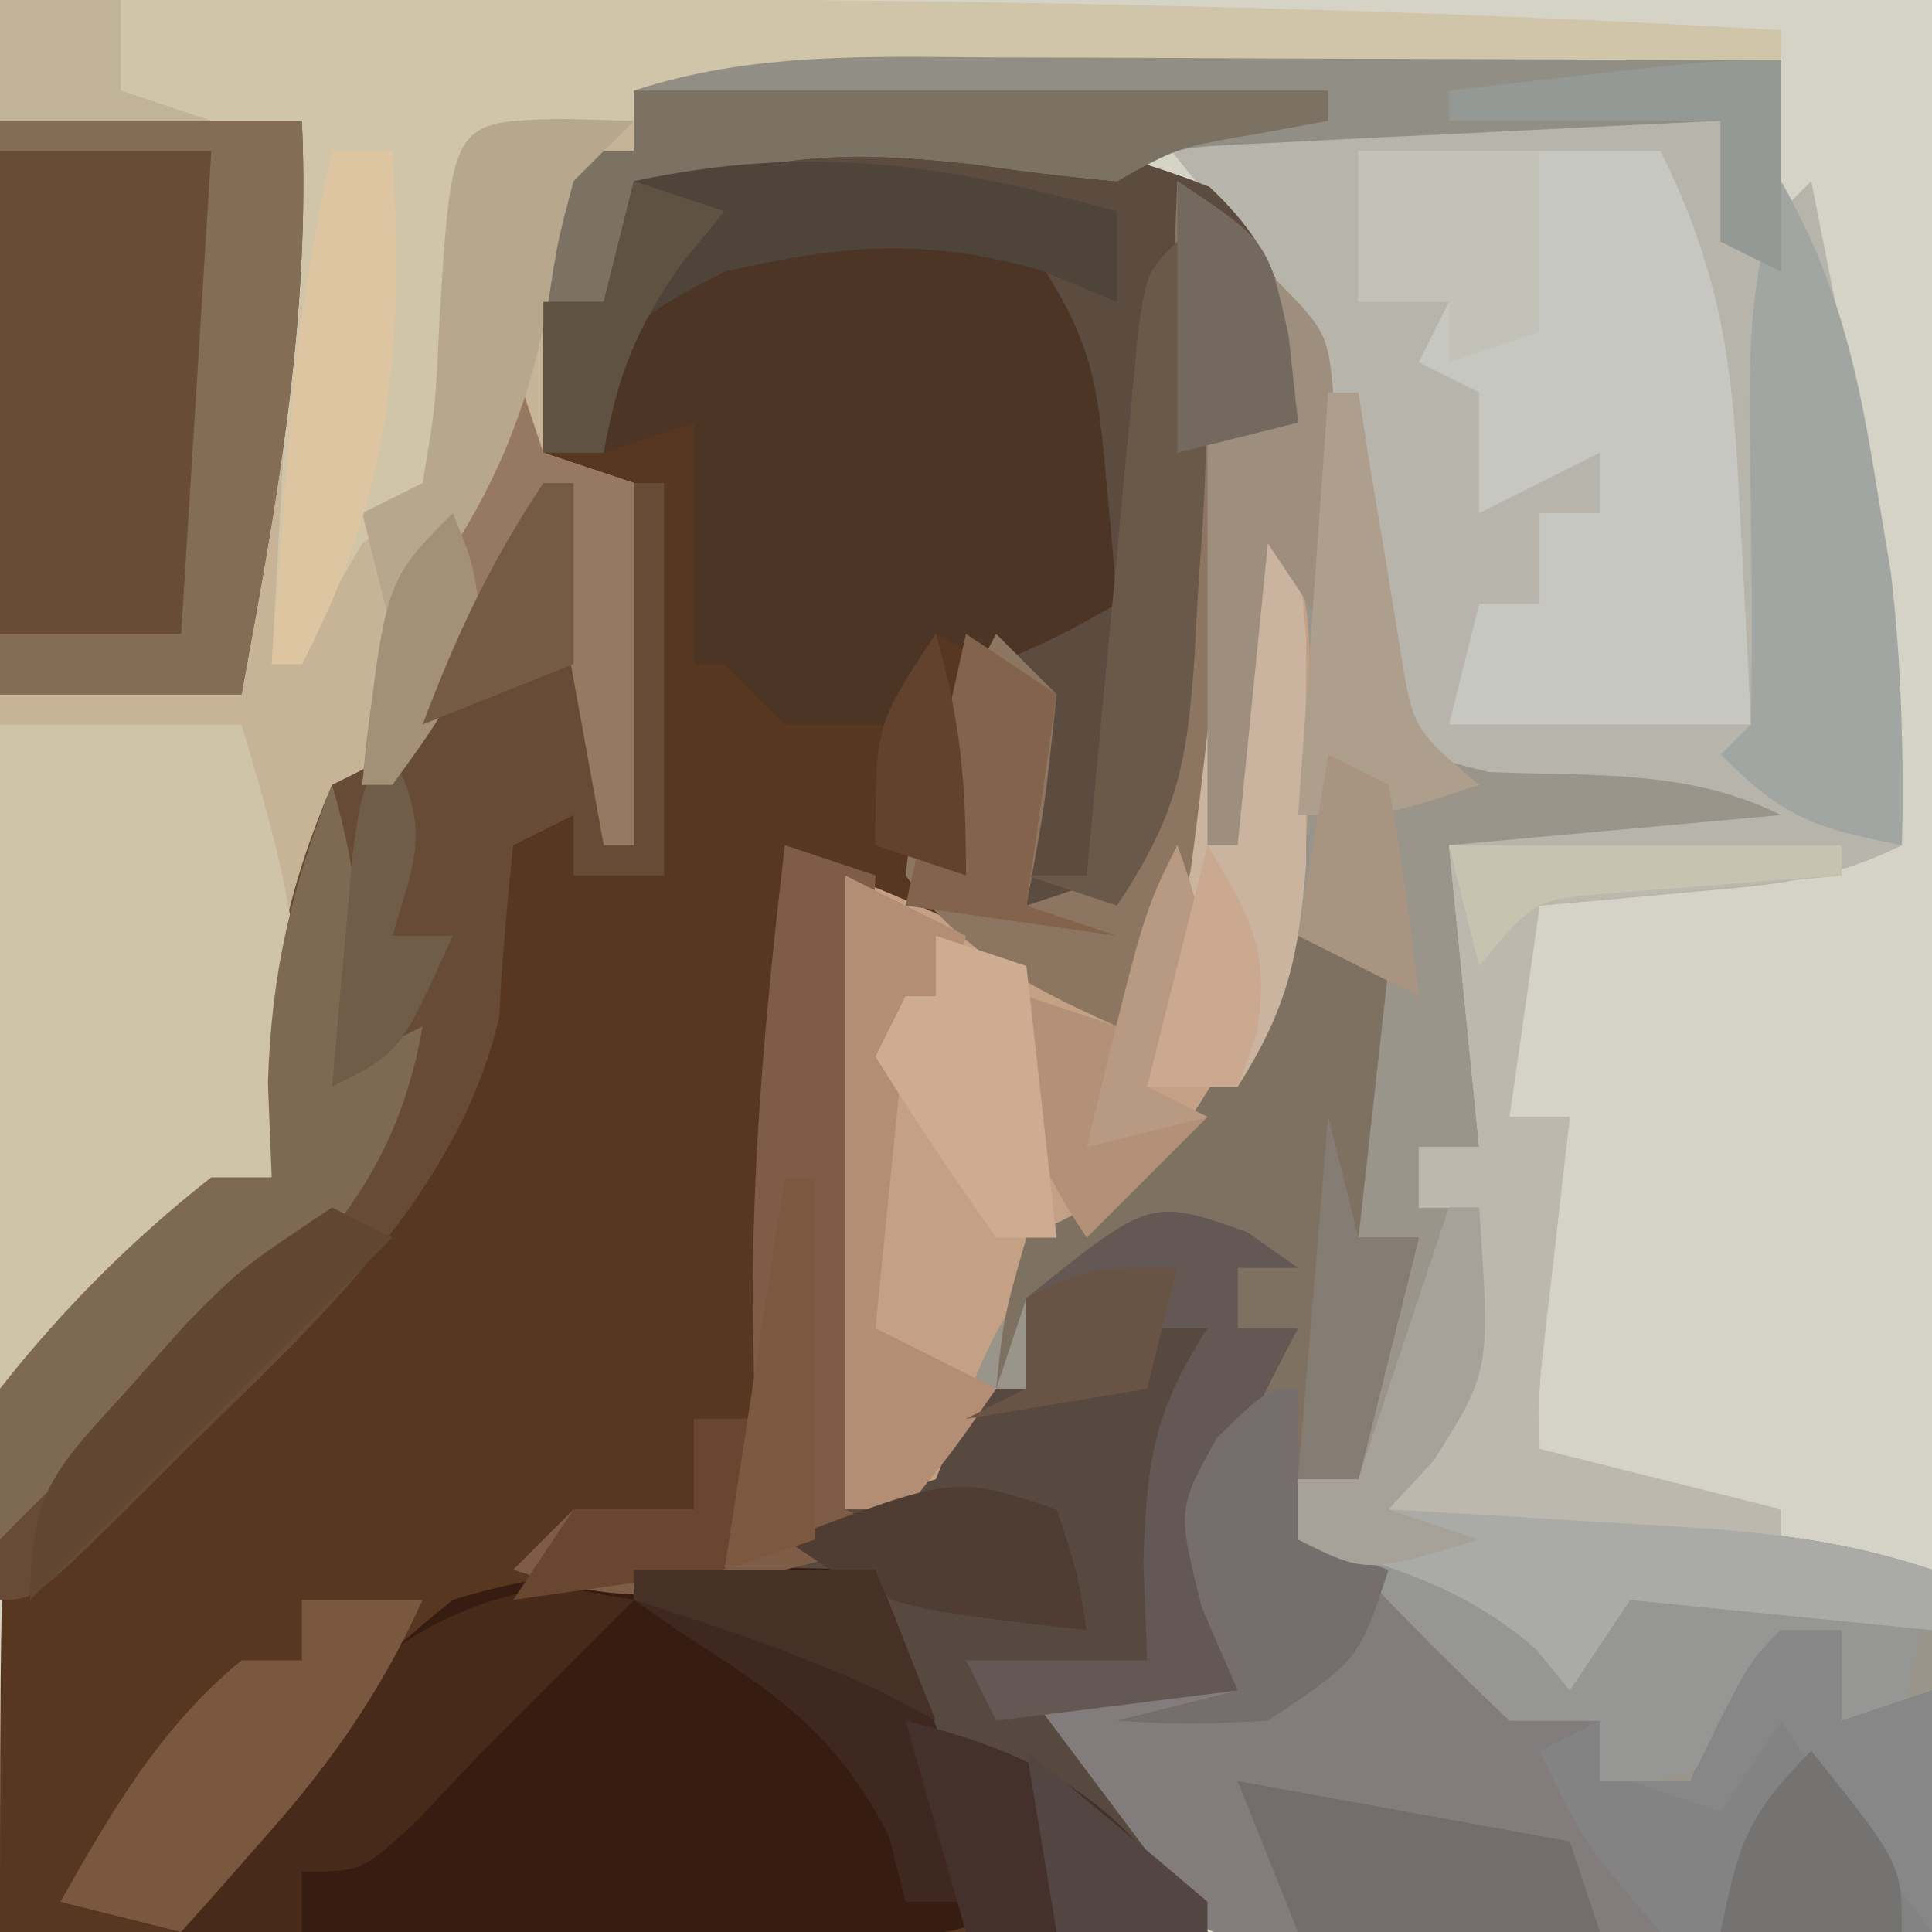 <?xml version="1.0" encoding="UTF-8"?>
<svg version="1.1" xmlns="http://www.w3.org/2000/svg" width="64" height="64">
<path d="M0 0 C21.12 0 42.24 0 64 0 C64 21.12 64 42.24 64 64 C42.88 64 21.76 64 0 64 C0 42.88 0 21.76 0 0 Z " fill="#D5D3C5" transform="translate(0,0)"/>
<path d="M0 0 C2.591 2.423 2.706 4.346 2.938 7.812 C1.948 7.812 0.958 7.812 -0.062 7.812 C-0.01 9.224 -0.01 9.224 0.043 10.664 C0.07 11.909 0.097 13.155 0.125 14.438 C0.177 16.282 0.177 16.282 0.23 18.164 C-0.084 22.077 -1.093 24.453 -3.062 27.812 C-6.205 26.299 -9.043 24.624 -12.062 22.812 C-12.062 29.742 -12.062 36.672 -12.062 43.812 C-10.742 42.492 -9.422 41.172 -8.062 39.812 C-7.402 39.812 -6.742 39.812 -6.062 39.812 C-6.062 38.822 -6.062 37.833 -6.062 36.812 C-3.812 35 -3.812 35 -1.062 33.812 C1.25 34.625 1.25 34.625 2.938 35.812 C2.277 35.812 1.617 35.812 0.938 35.812 C0.938 36.472 0.938 37.133 0.938 37.812 C1.597 37.812 2.257 37.812 2.938 37.812 C2.628 38.411 2.319 39.009 2 39.625 C0.102 43.534 -0.078 45.639 0.938 49.812 C-1.373 49.812 -3.683 49.812 -6.062 49.812 C-4.082 52.453 -2.103 55.093 -0.062 57.812 C-13.262 57.812 -26.462 57.812 -40.062 57.812 C-40.062 39.812 -40.062 39.812 -36.688 35.188 C-33.634 32.812 -33.634 32.812 -31.062 32.812 C-31.124 31.266 -31.124 31.266 -31.188 29.688 C-31.066 25.916 -30.541 23.263 -29.062 19.812 C-28.402 19.483 -27.742 19.152 -27.062 18.812 C-26.134 17.324 -25.265 15.797 -24.438 14.25 C-23.991 13.424 -23.545 12.597 -23.086 11.746 C-22.748 11.108 -22.41 10.47 -22.062 9.812 C-21.733 9.812 -21.402 9.812 -21.062 9.812 C-20.733 12.123 -20.402 14.432 -20.062 16.812 C-20.062 14.502 -20.062 12.193 -20.062 9.812 C-20.723 9.482 -21.383 9.152 -22.062 8.812 C-22.062 7.162 -22.062 5.513 -22.062 3.812 C-21.402 3.812 -20.742 3.812 -20.062 3.812 C-20.021 3.194 -19.98 2.575 -19.938 1.938 C-19.062 -0.188 -19.062 -0.188 -16.625 -1.5 C-10.828 -2.619 -5.508 -2.136 0 0 Z " fill="#57371F" transform="translate(40.062,6.188)"/>
<path d="M0 0 C3.949 4.544 4.098 9.168 5 15 C9.62 15.66 14.24 16.32 19 17 C17 19 17 19 14.398 19.195 C13.401 19.172 12.403 19.149 11.375 19.125 C9.871 19.098 9.871 19.098 8.336 19.07 C7.565 19.047 6.794 19.024 6 19 C6.33 22.3 6.66 25.6 7 29 C6.34 29 5.68 29 5 29 C5 29.66 5 30.32 5 31 C5.66 31 6.32 31 7 31 C7.311 35.568 6.899 37.5 4 41 C5.572 41.091 5.572 41.091 7.176 41.184 C8.555 41.268 9.934 41.353 11.312 41.438 C12.003 41.477 12.693 41.516 13.404 41.557 C16.472 41.749 19.07 42.023 22 43 C22 46.96 22 50.92 22 55 C18.123 55.162 14.253 55.281 10.375 55.375 C9.281 55.425 8.186 55.476 7.059 55.527 C-0.901 55.672 -0.901 55.672 -4.112 53.708 C-5.773 52.102 -5.773 52.102 -8 49 C-8 48.34 -8 47.68 -8 47 C-5.69 47 -3.38 47 -1 47 C-1.619 45.701 -1.619 45.701 -2.25 44.375 C-3 41 -3 41 -1.125 37.625 C-0.424 36.759 0.278 35.892 1 35 C0.34 35 -0.32 35 -1 35 C-1 34.01 -1 33.02 -1 32 C-3.31 32.66 -5.62 33.32 -8 34 C-8 34.99 -8 35.98 -8 37 C-9.875 39.188 -9.875 39.188 -12 41 C-12.66 41 -13.32 41 -14 41 C-14 34.07 -14 27.14 -14 20 C-10.186 21.526 -8.034 22.527 -5 25 C-2.823 19.285 -2.597 14.008 -2.344 7.949 C-2.23 6.976 -2.117 6.003 -2 5 C-1.34 4.67 -0.68 4.34 0 4 C0 2.68 0 1.36 0 0 Z " fill="#9A958A" transform="translate(42,9)"/>
<path d="M0 0 C0.749 0.001 1.498 0.003 2.27 0.004 C4.654 0.01 7.038 0.022 9.422 0.035 C11.042 0.04 12.661 0.045 14.281 0.049 C18.245 0.06 22.208 0.077 26.172 0.098 C26.172 2.408 26.172 4.718 26.172 7.098 C25.512 6.768 24.852 6.438 24.172 6.098 C24.172 4.778 24.172 3.458 24.172 2.098 C21.213 2.238 18.255 2.385 15.297 2.535 C14.455 2.574 13.613 2.614 12.746 2.654 C11.94 2.696 11.135 2.738 10.305 2.781 C9.561 2.818 8.817 2.855 8.051 2.892 C6.083 2.997 6.083 2.997 4.172 4.098 C2.584 3.958 1 3.762 -0.578 3.535 C-4.838 3.06 -7.913 3.09 -11.828 5.098 C-12.158 6.088 -12.488 7.078 -12.828 8.098 C-13.488 8.098 -14.148 8.098 -14.828 8.098 C-14.828 9.748 -14.828 11.398 -14.828 13.098 C-13.838 13.428 -12.848 13.758 -11.828 14.098 C-11.828 18.058 -11.828 22.018 -11.828 26.098 C-12.158 26.098 -12.488 26.098 -12.828 26.098 C-13.488 22.468 -14.148 18.838 -14.828 15.098 C-15.612 16.562 -16.396 18.026 -17.203 19.535 C-19.578 23.973 -19.578 23.973 -21.828 25.098 C-22.093 26.965 -22.29 28.843 -22.453 30.723 C-23.33 36.795 -25.237 39.332 -30.051 42.988 C-31.828 44.098 -31.828 44.098 -32.828 44.098 C-32.828 30.238 -32.828 16.378 -32.828 2.098 C-29.528 2.098 -26.228 2.098 -22.828 2.098 C-22.828 7.708 -22.828 13.318 -22.828 19.098 C-22.168 17.778 -21.508 16.458 -20.828 15.098 C-20.168 14.768 -19.508 14.438 -18.828 14.098 C-18.36 11.512 -18.36 11.512 -18.203 8.535 C-18.128 7.523 -18.054 6.511 -17.977 5.469 C-17.928 4.686 -17.879 3.904 -17.828 3.098 C-11.6 0.974 -6.599 -0.047 0 0 Z " fill="#C7B395" transform="translate(32.828,1.902)"/>
<path d="M0 0 C6.27 0 12.54 0 19 0 C19.33 1.32 19.66 2.64 20 4 C20.66 3.34 21.32 2.68 22 2 C22.507 4.54 23.006 7.082 23.5 9.625 C23.643 10.338 23.786 11.051 23.934 11.785 C24.73 15.921 25.16 19.764 25 24 C22.566 25.217 20.582 25.32 17.875 25.562 C16.965 25.646 16.055 25.73 15.117 25.816 C14.419 25.877 13.72 25.938 13 26 C12.67 28.31 12.34 30.62 12 33 C12.66 33 13.32 33 14 33 C13.928 33.626 13.856 34.253 13.781 34.898 C13.688 35.716 13.596 36.533 13.5 37.375 C13.407 38.187 13.314 38.999 13.219 39.836 C12.966 41.969 12.966 41.969 13 44 C15.64 44.66 18.28 45.32 21 46 C21 46.33 21 46.66 21 47 C19.208 47.027 17.417 47.046 15.625 47.062 C14.627 47.074 13.63 47.086 12.602 47.098 C10 47 10 47 8 46 C8.309 45.464 8.619 44.928 8.938 44.375 C10.178 41.602 10.591 39 11 36 C10.34 36 9.68 36 9 36 C9 35.34 9 34.68 9 34 C9.66 34 10.32 34 11 34 C10.67 30.7 10.34 27.4 10 24 C13.63 23.67 17.26 23.34 21 23 C17.936 21.468 14.703 21.717 11.312 21.574 C9 21 9 21 7.738 19.258 C6.712 16.12 6.296 12.994 5.855 9.73 C4.849 6.02 4.849 6.02 0 0 Z " fill="#B7B5AB" transform="translate(38,4)"/>
<path d="M0 0 C0.99 0.33 1.98 0.66 3 1 C2.67 3.97 2.34 6.94 2 10 C2.66 10 3.32 10 4 10 C3.34 12.64 2.68 15.28 2 18 C1.34 18 0.68 18 0 18 C0 18.66 0 19.32 0 20 C0.784 20.247 1.567 20.495 2.375 20.75 C5.323 22.154 5.902 23.007 7 26 C7.99 26 8.98 26 10 26 C10 26.66 10 27.32 10 28 C10.99 28 11.98 28 13 28 C13.268 27.361 13.536 26.721 13.812 26.062 C15 24 15 24 18 23 C18 23.99 18 24.98 18 26 C18.99 25.67 19.98 25.34 21 25 C21 27.64 21 30.28 21 33 C17.126 33.175 13.252 33.281 9.375 33.375 C8.281 33.425 7.186 33.476 6.059 33.527 C-1.901 33.672 -1.901 33.672 -5.112 31.708 C-6.773 30.102 -6.773 30.102 -9 27 C-9 26.34 -9 25.68 -9 25 C-6.69 25 -4.38 25 -2 25 C-2.413 24.134 -2.825 23.267 -3.25 22.375 C-4 19 -4 19 -2.125 15.625 C-1.424 14.759 -0.723 13.893 0 13 C-0.66 13 -1.32 13 -2 13 C-2 12.01 -2 11.02 -2 10 C-5.488 10.77 -5.488 10.77 -9 12 C-9.33 12.99 -9.66 13.98 -10 15 C-9.75 12.625 -9.75 12.625 -9 10 C-8.381 9.701 -7.763 9.402 -7.125 9.094 C-4.511 7.748 -3.713 6.395 -2.25 3.875 C-1.822 3.151 -1.394 2.426 -0.953 1.68 C-0.639 1.125 -0.324 0.571 0 0 Z " fill="#827C7C" transform="translate(43,31)"/>
<path d="M0 0 C0.99 0.33 1.98 0.66 3 1 C2.67 7.93 2.34 14.86 2 22 C3.32 20.68 4.64 19.36 6 18 C6.66 18 7.32 18 8 18 C8 17.01 8 16.02 8 15 C10.25 13.188 10.25 13.188 13 12 C15.312 12.812 15.312 12.812 17 14 C16.34 14 15.68 14 15 14 C15 14.66 15 15.32 15 16 C15.66 16 16.32 16 17 16 C16.691 16.598 16.381 17.196 16.062 17.812 C14.164 21.721 13.985 23.827 15 28 C12.69 28 10.38 28 8 28 C9.98 30.64 11.96 33.28 14 36 C11.36 36 8.72 36 6 36 C4.945 32.343 3.923 28.693 3 25 C-0.96 25 -4.92 25 -9 25 C-8.01 23.515 -8.01 23.515 -7 22 C-5.68 22 -4.36 22 -3 22 C-3 21.01 -3 20.02 -3 19 C-2.34 19 -1.68 19 -1 19 C-1.021 17.721 -1.041 16.442 -1.062 15.125 C-1.071 10.038 -0.59 5.048 0 0 Z " fill="#574840" transform="translate(26,28)"/>
<path d="M0 0 C1.491 3.622 2.787 7.276 4 11 C3 12 3 12 0.5 12.114 C-0.584 12.108 -1.668 12.103 -2.785 12.098 C-3.955 12.094 -5.125 12.091 -6.33 12.088 C-8.178 12.075 -8.178 12.075 -10.062 12.062 C-11.916 12.056 -11.916 12.056 -13.807 12.049 C-16.871 12.037 -19.936 12.021 -23 12 C-20.801 7.428 -17.969 4.176 -14 1 C-9.475 -0.444 -4.726 -0.081 0 0 Z " fill="#371C12" transform="translate(29,52)"/>
<path d="M0 0 C2.591 2.423 2.706 4.346 2.938 7.812 C1.948 7.812 0.958 7.812 -0.062 7.812 C-0.01 9.224 -0.01 9.224 0.043 10.664 C0.07 11.909 0.097 13.155 0.125 14.438 C0.177 16.282 0.177 16.282 0.23 18.164 C-0.084 22.077 -1.093 24.453 -3.062 27.812 C-5.906 26.538 -8.2 25.361 -10.062 22.812 C-9.778 19.877 -8.612 17.308 -7.062 14.812 C-6.072 14.482 -5.082 14.152 -4.062 13.812 C-4.204 12.354 -4.351 10.895 -4.5 9.438 C-4.581 8.625 -4.662 7.813 -4.746 6.977 C-4.953 4.77 -4.953 4.77 -6.062 2.812 C-11.635 1.599 -11.635 1.599 -17 3 C-19.225 4.955 -19.762 5.91 -20.062 8.812 C-20.723 8.812 -21.383 8.812 -22.062 8.812 C-22.062 7.162 -22.062 5.513 -22.062 3.812 C-21.402 3.812 -20.742 3.812 -20.062 3.812 C-20.021 3.194 -19.98 2.575 -19.938 1.938 C-19.062 -0.188 -19.062 -0.188 -16.625 -1.5 C-10.828 -2.619 -5.508 -2.136 0 0 Z " fill="#5B4C3F" transform="translate(40.062,6.188)"/>
<path d="M0 0 C19.693 -0.106 39.331 -0.143 59 1 C59 1.33 59 1.66 59 2 C57.526 2.03 57.526 2.03 56.022 2.06 C52.337 2.137 48.652 2.225 44.968 2.317 C43.381 2.355 41.793 2.39 40.205 2.422 C27.977 2.664 27.977 2.664 16 5 C15.963 5.771 15.925 6.542 15.887 7.336 C15.821 8.339 15.755 9.342 15.688 10.375 C15.629 11.373 15.571 12.37 15.512 13.398 C15.343 14.257 15.174 15.115 15 16 C14.01 16.66 13.02 17.32 12 18 C10.808 20.05 10.808 20.05 10 22 C9.67 22 9.34 22 9 22 C9.495 13.09 9.495 13.09 10 4 C6.7 4 3.4 4 0 4 C0 2.68 0 1.36 0 0 Z " fill="#D0C4A9" transform="translate(0,0)"/>
<path d="M0 0 C0.33 0 0.66 0 1 0 C1.33 2.31 1.66 4.62 2 7 C2.33 4.69 2.66 2.38 3 0 C3.33 0 3.66 0 4 0 C4 4.29 4 8.58 4 13 C3.01 13 2.02 13 1 13 C1 12.34 1 11.68 1 11 C0.01 11.495 0.01 11.495 -1 12 C-1.193 13.896 -1.38 15.795 -1.461 17.699 C-2.833 23.557 -7.513 27.805 -11.688 31.875 C-12.186 32.373 -12.684 32.87 -13.197 33.383 C-16.859 37 -16.859 37 -18 37 C-18.512 33.419 -18.714 30.971 -16.512 27.977 C-14.741 26.18 -13.024 24.507 -11 23 C-10.34 23 -9.68 23 -9 23 C-9.062 21.453 -9.062 21.453 -9.125 19.875 C-9.003 16.103 -8.479 13.451 -7 10 C-6.34 9.67 -5.68 9.34 -5 9 C-4.071 7.511 -3.203 5.984 -2.375 4.438 C-1.929 3.611 -1.483 2.785 -1.023 1.934 C-0.686 1.296 -0.348 0.657 0 0 Z " fill="#674B36" transform="translate(18,16)"/>
<path d="M0 0 C2.024 3.035 2.321 4.194 2.625 7.688 C2.7 8.496 2.775 9.304 2.852 10.137 C2.925 11.059 2.925 11.059 3 12 C1.125 13.062 1.125 13.062 -1 14 C-1.66 13.67 -2.32 13.34 -3 13 C-3.33 13.99 -3.66 14.98 -4 16 C-5.32 16 -6.64 16 -8 16 C-8.66 15.34 -9.32 14.68 -10 14 C-10.33 14 -10.66 14 -11 14 C-11 11.36 -11 8.72 -11 6 C-11.99 6.33 -12.98 6.66 -14 7 C-13.735 3.731 -13.402 2.366 -10.938 0.125 C-6.766 -1.473 -4.353 -0.999 0 0 Z " fill="#4C3524" transform="translate(34,8)"/>
<path d="M0 0 C2.821 2.821 2.333 4.752 2.375 8.688 C2.281 14.779 1.875 18.287 -2 23 C-2.846 23.495 -3.691 23.99 -4.562 24.5 C-7.99 26.609 -8.515 29.355 -10 33 C-11.485 33.495 -11.485 33.495 -13 34 C-13 27.07 -13 20.14 -13 13 C-9.186 14.526 -7.034 15.527 -4 18 C-3.34 16.02 -2.68 14.04 -2 12 C-1.34 12 -0.68 12 0 12 C0 8.04 0 4.08 0 0 Z " fill="#C4A085" transform="translate(41,16)"/>
<path d="M0 0 C3.3 0 6.6 0 10 0 C10.295 6.497 9.173 12.622 8 19 C5.36 19 2.72 19 0 19 C0 12.73 0 6.46 0 0 Z " fill="#694C36" transform="translate(0,4)"/>
<path d="M0 0 C3.3 0 6.6 0 10 0 C12.064 4.127 12.422 7.268 12.625 11.75 C12.664 12.447 12.702 13.145 12.742 13.863 C12.836 15.575 12.919 17.288 13 19 C9.7 19 6.4 19 3 19 C3.33 17.68 3.66 16.36 4 15 C4.66 15 5.32 15 6 15 C6 14.01 6 13.02 6 12 C6.66 12 7.32 12 8 12 C8 11.34 8 10.68 8 10 C6.02 10.99 6.02 10.99 4 12 C4 10.68 4 9.36 4 8 C3.34 7.67 2.68 7.34 2 7 C2.33 6.34 2.66 5.68 3 5 C2.01 5 1.02 5 0 5 C0 3.333 0 1.667 0 0 Z " fill="#C6C7C0" transform="translate(45,5)"/>
<path d="M0 0 C2.64 0 5.28 0 8 0 C9.594 5.345 10.789 9.535 9 15 C6.569 17.66 3.938 19.916 1 22 C0.67 22 0.34 22 0 22 C0 14.74 0 7.48 0 0 Z " fill="#CFC3A8" transform="translate(0,24)"/>
<path d="M0 0 C0.99 0.33 1.98 0.66 3 1 C2.67 3.97 2.34 6.94 2 10 C2.66 10 3.32 10 4 10 C3.34 12.64 2.68 15.28 2 18 C1.34 18 0.68 18 0 18 C0 18.66 0 19.32 0 20 C0.99 20.33 1.98 20.66 3 21 C2 24 2 24 -1 26 C-3.688 26.125 -3.688 26.125 -6 26 C-4.68 25.67 -3.36 25.34 -2 25 C-2.413 24.134 -2.825 23.267 -3.25 22.375 C-4 19 -4 19 -2.125 15.625 C-1.424 14.759 -0.723 13.893 0 13 C-0.66 13 -1.32 13 -2 13 C-2 12.01 -2 11.02 -2 10 C-5.488 10.77 -5.488 10.77 -9 12 C-9.33 12.99 -9.66 13.98 -10 15 C-9.75 12.625 -9.75 12.625 -9 10 C-8.381 9.701 -7.763 9.402 -7.125 9.094 C-4.511 7.748 -3.713 6.395 -2.25 3.875 C-1.822 3.151 -1.394 2.426 -0.953 1.68 C-0.639 1.125 -0.324 0.571 0 0 Z " fill="#7F7161" transform="translate(43,31)"/>
<path d="M0 0 C0.749 0.001 1.498 0.003 2.27 0.004 C4.654 0.01 7.038 0.022 9.422 0.035 C11.042 0.04 12.661 0.045 14.281 0.049 C18.245 0.06 22.208 0.077 26.172 0.098 C26.172 2.408 26.172 4.718 26.172 7.098 C25.512 6.768 24.852 6.438 24.172 6.098 C24.172 4.778 24.172 3.458 24.172 2.098 C21.213 2.238 18.255 2.385 15.297 2.535 C14.455 2.574 13.613 2.614 12.746 2.654 C11.94 2.696 11.135 2.738 10.305 2.781 C9.561 2.818 8.817 2.855 8.051 2.892 C6.083 2.997 6.083 2.997 4.172 4.098 C2.584 3.958 1 3.762 -0.578 3.535 C-4.838 3.06 -7.913 3.09 -11.828 5.098 C-12.158 6.088 -12.488 7.078 -12.828 8.098 C-13.488 8.098 -14.148 8.098 -14.828 8.098 C-14.498 6.448 -14.168 4.798 -13.828 3.098 C-13.168 3.098 -12.508 3.098 -11.828 3.098 C-11.828 2.438 -11.828 1.778 -11.828 1.098 C-7.939 -0.174 -4.042 -0.029 0 0 Z " fill="#918E86" transform="translate(32.828,1.902)"/>
<path d="M0 0 C0.33 0 0.66 0 1 0 C1.311 4.568 0.899 6.5 -2 10 C-0.952 10.061 0.096 10.121 1.176 10.184 C2.555 10.268 3.934 10.353 5.312 10.438 C6.003 10.477 6.693 10.516 7.404 10.557 C10.472 10.749 13.07 11.023 16 12 C15.67 13.65 15.34 15.3 15 17 C14.34 17 13.68 17 13 17 C13 16.01 13 15.02 13 14 C12.237 14.825 11.474 15.65 10.688 16.5 C8 19 8 19 5 19 C5 18.34 5 17.68 5 17 C4.01 17 3.02 17 2 17 C0.292 15.376 -1.376 13.708 -3 12 C-3.66 11.67 -4.32 11.34 -5 11 C-5 10.34 -5 9.68 -5 9 C-4.34 9 -3.68 9 -3 9 C-2.01 6.03 -1.02 3.06 0 0 Z " fill="#969795" transform="translate(48,40)"/>
<path d="M0 0 C0.99 0.33 1.98 0.66 3 1 C2.67 7.93 2.34 14.86 2 22 C2.66 22.33 3.32 22.66 4 23 C2.586 23.366 1.169 23.717 -0.25 24.062 C-1.433 24.358 -1.433 24.358 -2.641 24.66 C-5.104 25.015 -6.656 24.769 -9 24 C-8.34 23.34 -7.68 22.68 -7 22 C-5.68 22 -4.36 22 -3 22 C-3 21.01 -3 20.02 -3 19 C-2.34 19 -1.68 19 -1 19 C-1.021 17.721 -1.041 16.442 -1.062 15.125 C-1.071 10.038 -0.59 5.048 0 0 Z " fill="#7E5C45" transform="translate(26,28)"/>
<path d="M0 0 C0.66 0 1.32 0 2 0 C2 0.99 2 1.98 2 3 C2.99 2.67 3.98 2.34 5 2 C5 4.64 5 7.28 5 10 C1.926 10.355 -0.941 10.537 -4 10 C-6.562 7 -6.562 7 -8 4 C-7.34 3.67 -6.68 3.34 -6 3 C-6 3.66 -6 4.32 -6 5 C-5.01 5 -4.02 5 -3 5 C-2.691 4.361 -2.381 3.721 -2.062 3.062 C-1 1 -1 1 0 0 Z " fill="#838383" transform="translate(59,54)"/>
<path d="M0 0 C4.29 0 8.58 0 13 0 C13 0.33 13 0.66 13 1 C9.7 1.33 6.4 1.66 3 2 C2.67 4.31 2.34 6.62 2 9 C2.66 9 3.32 9 4 9 C3.928 9.626 3.856 10.253 3.781 10.898 C3.688 11.716 3.596 12.533 3.5 13.375 C3.407 14.187 3.314 14.999 3.219 15.836 C2.966 17.969 2.966 17.969 3 20 C5.64 20.66 8.28 21.32 11 22 C11 22.33 11 22.66 11 23 C9.208 23.027 7.417 23.046 5.625 23.062 C4.627 23.074 3.63 23.086 2.602 23.098 C0 23 0 23 -2 22 C-1.691 21.464 -1.381 20.927 -1.062 20.375 C0.178 17.602 0.591 15 1 12 C0.34 12 -0.32 12 -1 12 C-1 11.34 -1 10.68 -1 10 C-0.34 10 0.32 10 1 10 C0.67 6.7 0.34 3.4 0 0 Z " fill="#BDB8AD" transform="translate(48,28)"/>
<path d="M0 0 C3 2 3 2 3.688 5.125 C3.791 6.074 3.894 7.022 4 8 C3.01 8 2.02 8 1 8 C1.035 8.941 1.07 9.882 1.105 10.852 C1.133 12.097 1.16 13.342 1.188 14.625 C1.222 15.855 1.257 17.085 1.293 18.352 C0.979 22.264 -0.031 24.641 -2 28 C-4.844 26.725 -7.138 25.549 -9 23 C-8.712 20.027 -7.399 17.612 -6 15 C-5.34 15.66 -4.68 16.32 -4 17 C-4.375 20.625 -4.375 20.625 -5 24 C-4.01 23.67 -3.02 23.34 -2 23 C-0.797 20.595 -0.797 18.896 -0.684 16.211 C-0.642 15.27 -0.6 14.329 -0.557 13.359 C-0.517 12.375 -0.478 11.39 -0.438 10.375 C-0.394 9.382 -0.351 8.39 -0.307 7.367 C-0.2 4.912 -0.098 2.456 0 0 Z " fill="#8C7662" transform="translate(39,6)"/>
<path d="M0 0 C0.911 3.073 1.089 5.801 1 9 C1.66 8.67 2.32 8.34 3 8 C1.966 13.908 -1.421 16.503 -5.809 20.168 C-7.647 21.705 -9.34 23.276 -11 25 C-11.438 22.938 -11.438 22.938 -11 20 C-8.93 17.37 -6.633 15.067 -4 13 C-3.34 13 -2.68 13 -2 13 C-2.062 11.453 -2.062 11.453 -2.125 9.875 C-2.004 6.132 -1.351 3.463 0 0 Z " fill="#7E6A53" transform="translate(11,26)"/>
<path d="M0 0 C0.557 0.392 1.114 0.784 1.688 1.188 C1.028 1.188 0.367 1.188 -0.312 1.188 C-0.312 1.847 -0.312 2.507 -0.312 3.188 C0.347 3.188 1.008 3.188 1.688 3.188 C1.378 3.786 1.069 4.384 0.75 5 C-1.148 8.909 -1.328 11.014 -0.312 15.188 C-4.272 15.682 -4.272 15.682 -8.312 16.188 C-8.643 15.527 -8.973 14.867 -9.312 14.188 C-7.332 14.188 -5.353 14.188 -3.312 14.188 C-3.374 12.579 -3.374 12.579 -3.438 10.938 C-3.324 7.53 -3.1 5.98 -1.312 3.188 C-1.972 3.188 -2.632 3.188 -3.312 3.188 C-3.312 3.848 -3.312 4.508 -3.312 5.188 C-5.293 5.518 -7.272 5.848 -9.312 6.188 C-8.652 5.857 -7.992 5.527 -7.312 5.188 C-7.312 4.197 -7.312 3.208 -7.312 2.188 C-3.201 -1.125 -3.201 -1.125 0 0 Z " fill="#635853" transform="translate(41.312,40.812)"/>
<path d="M0 0 C1.845 3.24 2.537 6.204 3.125 9.875 C3.293 10.883 3.46 11.891 3.633 12.93 C3.998 15.986 4.064 18.926 4 22 C1.133 21.427 0.139 21.139 -2 19 C-1.67 18.67 -1.34 18.34 -1 18 C-0.94 14.843 -0.98 11.703 -1.039 8.547 C-1.076 5.407 -1.002 3.005 0 0 Z " fill="#A2A6A2" transform="translate(59,6)"/>
<path d="M0 0 C3.3 0 6.6 0 10 0 C10.295 6.497 9.173 12.622 8 19 C5.36 19 2.72 19 0 19 C0 18.34 0 17.68 0 17 C1.98 17 3.96 17 6 17 C6.33 11.72 6.66 6.44 7 1 C4.69 1 2.38 1 0 1 C0 0.67 0 0.34 0 0 Z " fill="#846D55" transform="translate(0,4)"/>
<path d="M0 0 C0.846 0.144 1.691 0.289 2.562 0.438 C0.896 2.104 -0.771 3.771 -2.438 5.438 C-3.159 6.201 -3.881 6.964 -4.625 7.75 C-6.438 9.438 -6.438 9.438 -8.438 9.438 C-8.438 10.098 -8.438 10.758 -8.438 11.438 C-9.758 11.438 -11.078 11.438 -12.438 11.438 C-9.958 5.945 -6.201 0.789 0 0 Z " fill="#472A19" transform="translate(18.438,52.562)"/>
<path d="M0 0 C0.33 0 0.66 0 1 0 C1.311 4.568 0.899 6.5 -2 10 C-0.952 10.061 0.096 10.121 1.176 10.184 C2.555 10.268 3.934 10.353 5.312 10.438 C6.003 10.477 6.693 10.516 7.404 10.557 C10.472 10.749 13.07 11.023 16 12 C16 12.66 16 13.32 16 14 C12.7 13.67 9.4 13.34 6 13 C5.01 14.485 5.01 14.485 4 16 C3.629 15.546 3.257 15.092 2.875 14.625 C0.457 12.53 -1.954 11.88 -5 11 C-5 10.34 -5 9.68 -5 9 C-4.34 9 -3.68 9 -3 9 C-2.01 6.03 -1.02 3.06 0 0 Z " fill="#AAAAA7" transform="translate(48,40)"/>
<path d="M0 0 C7.59 0 15.18 0 23 0 C23 0.33 23 0.66 23 1 C21.824 1.217 21.824 1.217 20.625 1.438 C18.036 1.878 18.036 1.878 16 3 C14.412 2.86 12.828 2.665 11.25 2.438 C6.99 1.963 3.915 1.992 0 4 C-0.33 4.99 -0.66 5.98 -1 7 C-1.66 7 -2.32 7 -3 7 C-2.67 5.35 -2.34 3.7 -2 2 C-1.34 2 -0.68 2 0 2 C0 1.34 0 0.68 0 0 Z " fill="#7B7264" transform="translate(21,3)"/>
<path d="M0 0 C0 0.99 0 1.98 0 3 C-0.846 2.649 -1.691 2.299 -2.562 1.938 C-6.509 0.861 -9.035 1.102 -13 2 C-16.125 3.635 -16.125 3.635 -16.688 6.125 C-16.791 6.744 -16.894 7.362 -17 8 C-17.66 8 -18.32 8 -19 8 C-19 6.35 -19 4.7 -19 3 C-18.34 3 -17.68 3 -17 3 C-16.67 1.68 -16.34 0.36 -16 -1 C-10.157 -2.243 -5.733 -1.573 0 0 Z " fill="#4F4439" transform="translate(37,7)"/>
<path d="M0 0 C1.32 0 2.64 0 4 0 C2.636 2.992 1.051 5.29 -1.125 7.75 C-1.933 8.67 -1.933 8.67 -2.758 9.609 C-3.373 10.298 -3.373 10.298 -4 11 C-5.32 10.67 -6.64 10.34 -8 10 C-6.28 6.97 -4.708 4.237 -2 2 C-1.34 2 -0.68 2 0 2 C0 1.34 0 0.68 0 0 Z " fill="#7A573F" transform="translate(10,53)"/>
<path d="M0 0 C0.33 0.99 0.66 1.98 1 3 C1.99 3.33 2.98 3.66 4 4 C4 7.96 4 11.92 4 16 C3.67 16 3.34 16 3 16 C2.34 12.37 1.68 8.74 1 5 C-0.65 7.97 -2.3 10.94 -4 14 C-4.33 14 -4.66 14 -5 14 C-4.554 9.36 -4.042 6.55 -1 3 C-0.67 2.01 -0.34 1.02 0 0 Z " fill="#977860" transform="translate(17,12)"/>
<path d="M0 0 C2 2 2 2 2.266 5.117 C2.26 6.357 2.255 7.597 2.25 8.875 C2.255 10.11 2.26 11.345 2.266 12.617 C2.022 15.722 1.64 17.41 0 20 C-0.99 20 -1.98 20 -3 20 C-2.846 19.42 -2.692 18.84 -2.533 18.243 C-1.712 14.788 -1.357 11.272 -0.938 7.75 C-0.847 7.005 -0.756 6.26 -0.662 5.492 C-0.439 3.662 -0.219 1.831 0 0 Z " fill="#CBB49F" transform="translate(41,16)"/>
<path d="M0 0 C1.98 0.99 1.98 0.99 4 2 C3.67 3.32 3.34 4.64 3 6 C2.67 5.67 2.34 5.34 2 5 C1.67 8.3 1.34 11.6 1 15 C2.32 15.66 3.64 16.32 5 17 C3.625 19 3.625 19 2 21 C1.34 21 0.68 21 0 21 C0 14.07 0 7.14 0 0 Z " fill="#B38E74" transform="translate(28,29)"/>
<path d="M0 0 C1.207 0.031 1.207 0.031 2.438 0.062 C1.778 0.723 1.117 1.383 0.438 2.062 C-0.094 4.061 -0.094 4.061 -0.438 6.312 C-1.326 10.75 -2.818 13.495 -5.562 17.062 C-5.893 15.742 -6.223 14.422 -6.562 13.062 C-5.902 12.732 -5.242 12.402 -4.562 12.062 C-4.132 9.509 -4.132 9.509 -4 6.562 C-3.591 0.088 -3.591 0.088 0 0 Z " fill="#B7A78C" transform="translate(18.562,3.938)"/>
<path d="M0 0 C2.64 0 5.28 0 8 0 C9.491 3.622 10.787 7.276 12 11 C11.01 11 10.02 11 9 11 C8.722 9.917 8.722 9.917 8.438 8.812 C6.676 5.367 4.655 4.075 1.461 2.016 C0.979 1.68 0.497 1.345 0 1 C0 0.67 0 0.34 0 0 Z " fill="#3E281F" transform="translate(21,52)"/>
<path d="M0 0 C0.66 0 1.32 0 2 0 C2.354 6.518 2.039 11.175 -1 17 C-1.33 17 -1.66 17 -2 17 C-1.858 15.104 -1.711 13.208 -1.562 11.312 C-1.481 10.257 -1.4 9.201 -1.316 8.113 C-1.035 5.349 -0.598 2.711 0 0 Z " fill="#DDC5A1" transform="translate(11,5)"/>
<path d="M0 0 C3.63 0.66 7.26 1.32 11 2 C11.33 2.99 11.66 3.98 12 5 C8.7 5 5.4 5 2 5 C1.34 3.35 0.68 1.7 0 0 Z " fill="#736D6C" transform="translate(41,59)"/>
<path d="M0 0 C0 1.65 0 3.3 0 5 C0.99 5.33 1.98 5.66 3 6 C2 9 2 9 -1 11 C-3.688 11.125 -3.688 11.125 -6 11 C-4.68 10.67 -3.36 10.34 -2 10 C-2.392 9.092 -2.784 8.185 -3.188 7.25 C-4 4 -4 4 -2.688 1.625 C-1 0 -1 0 0 0 Z " fill="#766E6D" transform="translate(43,46)"/>
<path d="M0 0 C4.957 1.239 7.117 2.786 10 7 C7.36 7 4.72 7 2 7 C1.34 4.69 0.68 2.38 0 0 Z " fill="#45312C" transform="translate(30,57)"/>
<path d="M0 0 C0.931 2.606 1.149 3.642 0.062 6.25 C-0.463 7.116 -0.463 7.116 -1 8 C-0.34 8.33 0.32 8.66 1 9 C-0.32 10.32 -1.64 11.64 -3 13 C-5.152 9.772 -5.201 8.716 -5 5 C-4.01 5.33 -3.02 5.66 -2 6 C-1.34 4.02 -0.68 2.04 0 0 Z " fill="#B39178" transform="translate(39,28)"/>
<path d="M0 0 C0.66 0.33 1.32 0.66 2 1 C-1.96 4.96 -5.92 8.92 -10 13 C-10 9.281 -9.126 8.639 -6.688 5.938 C-5.765 4.899 -5.765 4.899 -4.824 3.84 C-3 2 -3 2 0 0 Z " fill="#614731" transform="translate(11,40)"/>
<path d="M0 0 C1.308 3.845 0.968 7.581 0.688 11.562 C0.652 12.235 0.617 12.907 0.58 13.6 C0.341 17.192 0.041 18.939 -2 22 C-2.99 21.67 -3.98 21.34 -5 21 C-4.34 21 -3.68 21 -3 21 C-2.945 20.399 -2.889 19.799 -2.832 19.18 C-2.58 16.474 -2.321 13.768 -2.062 11.062 C-1.975 10.117 -1.888 9.171 -1.799 8.197 C-1.712 7.298 -1.625 6.399 -1.535 5.473 C-1.457 4.64 -1.378 3.807 -1.297 2.949 C-1 1 -1 1 0 0 Z " fill="#6A5849" transform="translate(39,8)"/>
<path d="M0 0 C2 2 2 2 2.195 4.383 C2.172 5.288 2.149 6.193 2.125 7.125 C2.107 8.035 2.089 8.945 2.07 9.883 C2.047 10.581 2.024 11.28 2 12 C1.34 11.01 0.68 10.02 0 9 C-0.33 12.3 -0.66 15.6 -1 19 C-1.33 19 -1.66 19 -2 19 C-2 14.38 -2 9.76 -2 5 C-1.34 4.67 -0.68 4.34 0 4 C0 2.68 0 1.36 0 0 Z " fill="#9E8E7E" transform="translate(42,9)"/>
<path d="M0 0 C0.66 0 1.32 0 2 0 C2 0.99 2 1.98 2 3 C2.99 2.67 3.98 2.34 5 2 C5 4.64 5 7.28 5 10 C3.257 7.703 1.601 5.401 0 3 C-0.99 4.485 -0.99 4.485 -2 6 C-2.99 5.67 -3.98 5.34 -5 5 C-4.34 5 -3.68 5 -3 5 C-2.536 4.041 -2.536 4.041 -2.062 3.062 C-1 1 -1 1 0 0 Z " fill="#868786" transform="translate(59,54)"/>
<path d="M0 0 C0.99 0.66 1.98 1.32 3 2 C2.67 4.31 2.34 6.62 2 9 C2.99 9.33 3.98 9.66 5 10 C2.69 9.67 0.38 9.34 -2 9 C-1.34 6.03 -0.68 3.06 0 0 Z " fill="#84634D" transform="translate(32,21)"/>
<path d="M0 0 C1.98 0 3.96 0 6 0 C6 1.98 6 3.96 6 6 C5.01 6.33 4.02 6.66 3 7 C3 6.34 3 5.68 3 5 C2.01 5 1.02 5 0 5 C0 3.333 0 1.667 0 0 Z " fill="#C3C2B9" transform="translate(45,5)"/>
<path d="M0 0 C0.99 0.33 1.98 0.66 3 1 C3.33 3.97 3.66 6.94 4 10 C3.34 10 2.68 10 2 10 C0.611 8.039 -0.726 6.038 -2 4 C-1.67 3.34 -1.34 2.68 -1 2 C-0.67 2 -0.34 2 0 2 C0 1.34 0 0.68 0 0 Z " fill="#CEAC91" transform="translate(31,31)"/>
<path d="M0 0 C0.33 0 0.66 0 1 0 C1.121 0.771 1.242 1.542 1.367 2.336 C1.535 3.339 1.702 4.342 1.875 5.375 C2.037 6.373 2.2 7.37 2.367 8.398 C2.796 11.143 2.796 11.143 5 13 C2 14 2 14 -1 14 C-0.67 9.38 -0.34 4.76 0 0 Z " fill="#AE9F8D" transform="translate(44,13)"/>
<path d="M0 0 C0.688 2.062 0.688 2.062 1 4 C-5.625 3.25 -5.625 3.25 -9 1 C-3.375 -1.125 -3.375 -1.125 0 0 Z " fill="#4F3C32" transform="translate(35,50)"/>
<path d="M0 0 C0.33 0 0.66 0 1 0 C1.369 5.415 1.369 5.415 -0.5 8.375 C-0.995 8.911 -1.49 9.447 -2 10 C-1.01 10.33 -0.02 10.66 1 11 C-2.75 12.125 -2.75 12.125 -5 11 C-5 10.34 -5 9.68 -5 9 C-4.34 9 -3.68 9 -3 9 C-2.01 6.03 -1.02 3.06 0 0 Z " fill="#A6A299" transform="translate(48,40)"/>
<path d="M0 0 C3 3.75 3 3.75 3 6 C1.02 6 -0.96 6 -3 6 C-2.427 3.133 -2.139 2.139 0 0 Z " fill="#747372" transform="translate(60,58)"/>
<path d="M0 0 C1.245 2.491 0.777 3.411 0 6 C0.66 6 1.32 6 2 6 C0.25 9.875 0.25 9.875 -2 11 C-1.86 9.354 -1.713 7.708 -1.562 6.062 C-1.481 5.146 -1.4 4.229 -1.316 3.285 C-1 1 -1 1 0 0 Z " fill="#6F5C49" transform="translate(13,25)"/>
<path d="M0 0 C0 2.31 0 4.62 0 7 C-0.66 6.67 -1.32 6.34 -2 6 C-2 4.68 -2 3.36 -2 2 C-4.97 2 -7.94 2 -11 2 C-11 1.67 -11 1.34 -11 1 C-9.542 0.832 -8.083 0.666 -6.625 0.5 C-5.813 0.407 -5.001 0.314 -4.164 0.219 C-2 0 -2 0 0 0 Z " fill="#949996" transform="translate(59,2)"/>
<path d="M0 0 C0.66 0 1.32 0 2 0 C1.67 1.65 1.34 3.3 1 5 C-1.31 5.33 -3.62 5.66 -6 6 C-5.34 5.01 -4.68 4.02 -4 3 C-2.68 3 -1.36 3 0 3 C0 2.01 0 1.02 0 0 Z " fill="#68462F" transform="translate(23,47)"/>
<path d="M0 0 C0.99 0.33 1.98 0.66 3 1 C2.526 1.577 2.051 2.155 1.562 2.75 C0.052 4.926 -0.54 6.426 -1 9 C-1.66 9 -2.32 9 -3 9 C-3 7.35 -3 5.7 -3 4 C-2.34 4 -1.68 4 -1 4 C-0.67 2.68 -0.34 1.36 0 0 Z " fill="#605243" transform="translate(21,6)"/>
<path d="M0 0 C0.33 1.32 0.66 2.64 1 4 C1.66 4 2.32 4 3 4 C2.34 6.64 1.68 9.28 1 12 C0.34 12 -0.32 12 -1 12 C-0.67 8.04 -0.34 4.08 0 0 Z " fill="#857D73" transform="translate(44,37)"/>
<path d="M0 0 C-0.33 1.32 -0.66 2.64 -1 4 C-2.98 4.33 -4.96 4.66 -7 5 C-6.34 4.67 -5.68 4.34 -5 4 C-5 3.01 -5 2.02 -5 1 C-3 0 -3 0 0 0 Z " fill="#695344" transform="translate(39,42)"/>
<path d="M0 0 C0.66 0.33 1.32 0.66 2 1 C2.407 3.322 2.744 5.657 3 8 C1.68 7.34 0.36 6.68 -1 6 C-0.67 4.02 -0.34 2.04 0 0 Z " fill="#A89481" transform="translate(44,25)"/>
<path d="M0 0 C2.64 0 5.28 0 8 0 C8.66 1.65 9.32 3.3 10 5 C9.464 4.711 8.928 4.423 8.375 4.125 C5.647 2.833 2.874 1.914 0 1 C0 0.67 0 0.34 0 0 Z " fill="#473127" transform="translate(21,52)"/>
<path d="M0 0 C4.29 0 8.58 0 13 0 C13 0.33 13 0.66 13 1 C11.952 1.073 11.952 1.073 10.883 1.148 C9.973 1.223 9.063 1.298 8.125 1.375 C7.22 1.445 6.315 1.514 5.383 1.586 C2.821 1.796 2.821 1.796 1 4 C0.67 2.68 0.34 1.36 0 0 Z " fill="#C8C2B0" transform="translate(48,28)"/>
<path d="M0 0 C0.688 1.688 0.688 1.688 1 4 C-0.375 6.75 -0.375 6.75 -2 9 C-2.33 9 -2.66 9 -3 9 C-2.25 2.25 -2.25 2.25 0 0 Z " fill="#A39077" transform="translate(15,17)"/>
<path d="M0 0 C3 2 3 2 3.688 5.125 C3.842 6.548 3.842 6.548 4 8 C2.68 8.33 1.36 8.66 0 9 C0 6.03 0 3.06 0 0 Z " fill="#74695E" transform="translate(39,6)"/>
<path d="M0 0 C1.32 0 2.64 0 4 0 C4 0.99 4 1.98 4 3 C4.99 3.33 5.98 3.66 7 4 C4.69 4 2.38 4 0 4 C0 2.68 0 1.36 0 0 Z " fill="#C1B396" transform="translate(0,0)"/>
<path d="M0 0 C2.021 1.642 4.02 3.309 6 5 C6 5.33 6 5.66 6 6 C4.35 6 2.7 6 1 6 C0.67 4.02 0.34 2.04 0 0 Z " fill="#534541" transform="translate(34,58)"/>
<path d="M0 0 C0.931 2.606 1.149 3.642 0.062 6.25 C-0.463 7.116 -0.463 7.116 -1 8 C-0.34 8.33 0.32 8.66 1 9 C-0.32 9.33 -1.64 9.66 -3 10 C-1.125 2.25 -1.125 2.25 0 0 Z " fill="#B89981" transform="translate(39,28)"/>
<path d="M0 0 C1.429 2.354 2.087 3.48 1.625 6.25 C1.419 6.827 1.212 7.405 1 8 C0.01 8 -0.98 8 -2 8 C-1.333 5.333 -0.667 2.667 0 0 Z " fill="#CAA990" transform="translate(40,28)"/>
<path d="M0 0 C0.33 0 0.66 0 1 0 C1 1.98 1 3.96 1 6 C-0.65 6.66 -2.3 7.32 -4 8 C-2.875 5.028 -1.777 2.666 0 0 Z " fill="#765B44" transform="translate(18,16)"/>
<path d="M0 0 C0.33 0 0.66 0 1 0 C1 3.96 1 7.92 1 12 C0.01 12.33 -0.98 12.66 -2 13 C-1.34 8.71 -0.68 4.42 0 0 Z " fill="#7C5841" transform="translate(26,39)"/>
<path d="M0 0 C0.826 2.892 1 4.887 1 8 C0.01 7.67 -0.98 7.34 -2 7 C-2 3 -2 3 0 0 Z " fill="#63422D" transform="translate(31,21)"/>
</svg>
